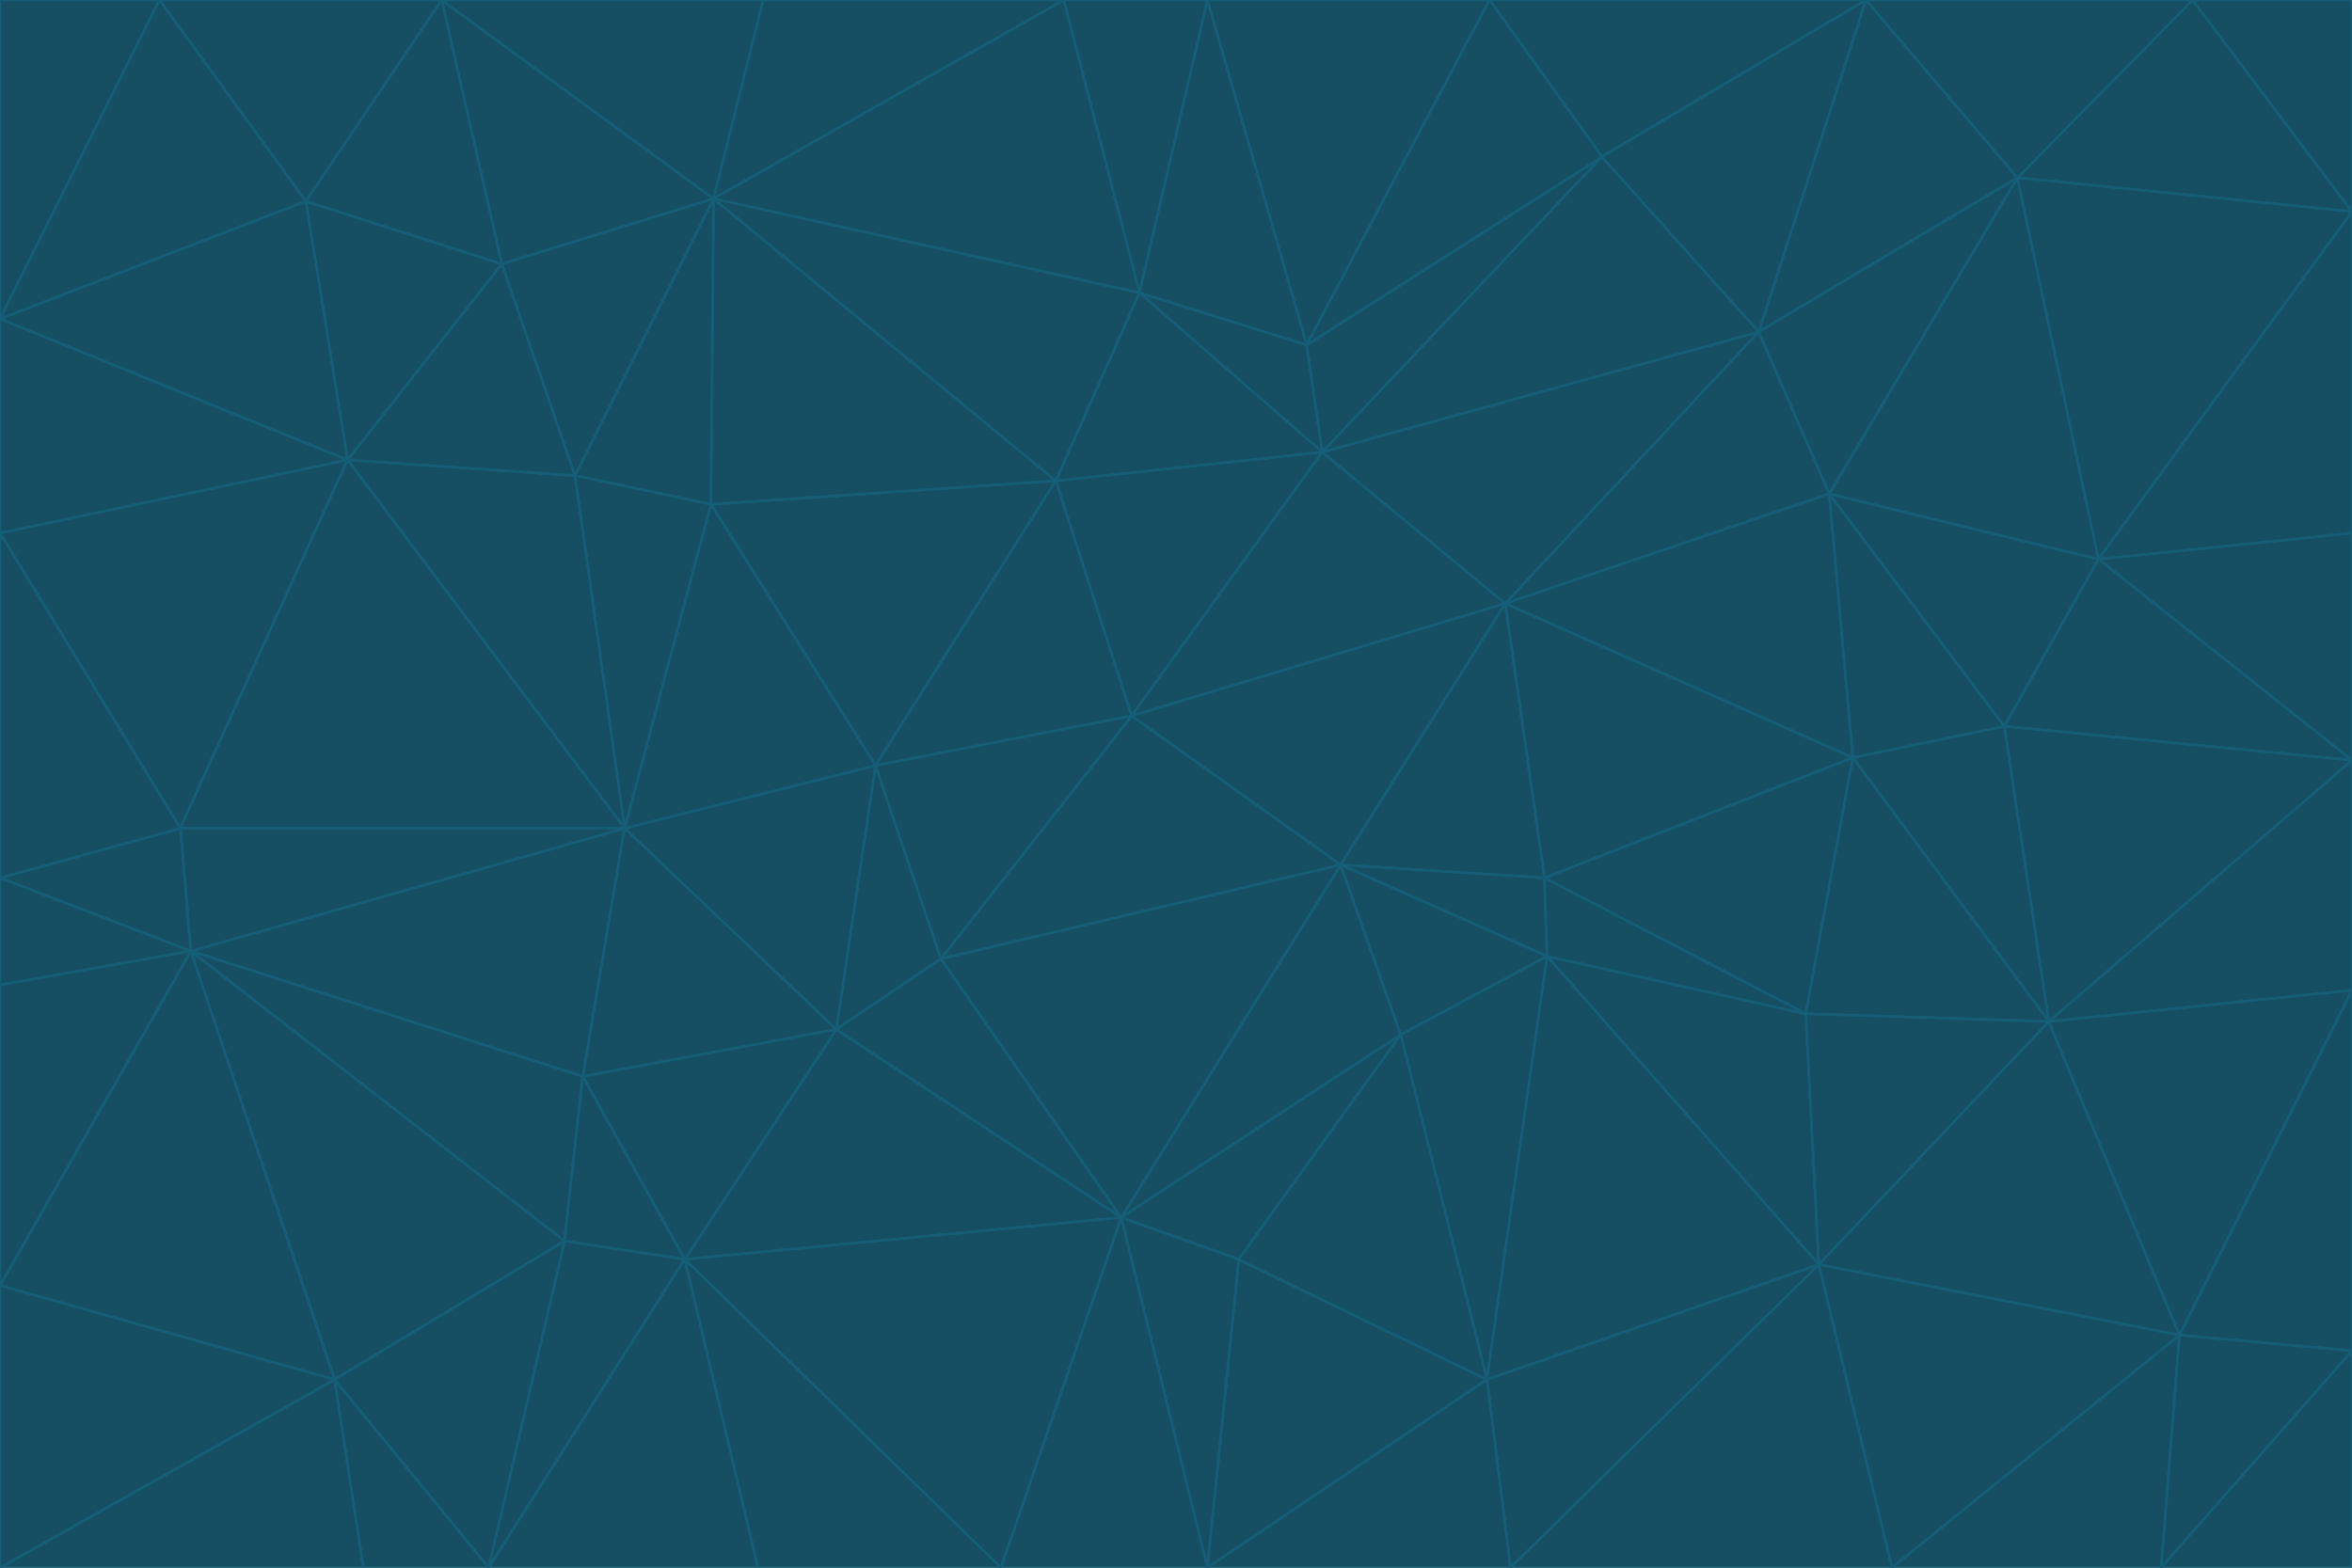 <svg id="visual" viewBox="0 0 900 600" width="900" height="600" xmlns="http://www.w3.org/2000/svg" xmlns:xlink="http://www.w3.org/1999/xlink" version="1.1"><g stroke-width="1" stroke-linejoin="bevel"><path d="M433 274L506 173L404 184Z" fill="#164e63" stroke="#155e75"></path><path d="M506 173L436 112L404 184Z" fill="#164e63" stroke="#155e75"></path><path d="M500 132L436 112L506 173Z" fill="#164e63" stroke="#155e75"></path><path d="M433 274L576 231L506 173Z" fill="#164e63" stroke="#155e75"></path><path d="M506 173L613 60L500 132Z" fill="#164e63" stroke="#155e75"></path><path d="M433 274L513 331L576 231Z" fill="#164e63" stroke="#155e75"></path><path d="M272 193L335 293L404 184Z" fill="#164e63" stroke="#155e75"></path><path d="M404 184L335 293L433 274Z" fill="#164e63" stroke="#155e75"></path><path d="M433 274L360 367L513 331Z" fill="#164e63" stroke="#155e75"></path><path d="M513 331L591 336L576 231Z" fill="#164e63" stroke="#155e75"></path><path d="M335 293L360 367L433 274Z" fill="#164e63" stroke="#155e75"></path><path d="M513 331L592 366L591 336Z" fill="#164e63" stroke="#155e75"></path><path d="M273 76L272 193L404 184Z" fill="#164e63" stroke="#155e75"></path><path d="M335 293L320 394L360 367Z" fill="#164e63" stroke="#155e75"></path><path d="M429 466L536 396L513 331Z" fill="#164e63" stroke="#155e75"></path><path d="M536 396L592 366L513 331Z" fill="#164e63" stroke="#155e75"></path><path d="M570 0L462 0L500 132Z" fill="#164e63" stroke="#155e75"></path><path d="M500 132L462 0L436 112Z" fill="#164e63" stroke="#155e75"></path><path d="M436 112L273 76L404 184Z" fill="#164e63" stroke="#155e75"></path><path d="M673 127L506 173L576 231Z" fill="#164e63" stroke="#155e75"></path><path d="M673 127L613 60L506 173Z" fill="#164e63" stroke="#155e75"></path><path d="M673 127L576 231L700 189Z" fill="#164e63" stroke="#155e75"></path><path d="M462 0L407 0L436 112Z" fill="#164e63" stroke="#155e75"></path><path d="M239 317L320 394L335 293Z" fill="#164e63" stroke="#155e75"></path><path d="M360 367L429 466L513 331Z" fill="#164e63" stroke="#155e75"></path><path d="M700 189L576 231L709 290Z" fill="#164e63" stroke="#155e75"></path><path d="M407 0L273 76L436 112Z" fill="#164e63" stroke="#155e75"></path><path d="M273 76L220 182L272 193Z" fill="#164e63" stroke="#155e75"></path><path d="M272 193L239 317L335 293Z" fill="#164e63" stroke="#155e75"></path><path d="M220 182L239 317L272 193Z" fill="#164e63" stroke="#155e75"></path><path d="M709 290L576 231L591 336Z" fill="#164e63" stroke="#155e75"></path><path d="M714 0L570 0L613 60Z" fill="#164e63" stroke="#155e75"></path><path d="M613 60L570 0L500 132Z" fill="#164e63" stroke="#155e75"></path><path d="M320 394L429 466L360 367Z" fill="#164e63" stroke="#155e75"></path><path d="M696 484L691 388L592 366Z" fill="#164e63" stroke="#155e75"></path><path d="M691 388L709 290L591 336Z" fill="#164e63" stroke="#155e75"></path><path d="M429 466L474 482L536 396Z" fill="#164e63" stroke="#155e75"></path><path d="M592 366L691 388L591 336Z" fill="#164e63" stroke="#155e75"></path><path d="M407 0L292 0L273 76Z" fill="#164e63" stroke="#155e75"></path><path d="M273 76L192 101L220 182Z" fill="#164e63" stroke="#155e75"></path><path d="M569 528L592 366L536 396Z" fill="#164e63" stroke="#155e75"></path><path d="M169 0L192 101L273 76Z" fill="#164e63" stroke="#155e75"></path><path d="M73 364L223 412L239 317Z" fill="#164e63" stroke="#155e75"></path><path d="M239 317L223 412L320 394Z" fill="#164e63" stroke="#155e75"></path><path d="M320 394L262 482L429 466Z" fill="#164e63" stroke="#155e75"></path><path d="M462 600L569 528L474 482Z" fill="#164e63" stroke="#155e75"></path><path d="M133 176L239 317L220 182Z" fill="#164e63" stroke="#155e75"></path><path d="M709 290L767 278L700 189Z" fill="#164e63" stroke="#155e75"></path><path d="M772 68L714 0L673 127Z" fill="#164e63" stroke="#155e75"></path><path d="M784 391L767 278L709 290Z" fill="#164e63" stroke="#155e75"></path><path d="M192 101L133 176L220 182Z" fill="#164e63" stroke="#155e75"></path><path d="M462 600L474 482L429 466Z" fill="#164e63" stroke="#155e75"></path><path d="M474 482L569 528L536 396Z" fill="#164e63" stroke="#155e75"></path><path d="M223 412L262 482L320 394Z" fill="#164e63" stroke="#155e75"></path><path d="M772 68L673 127L700 189Z" fill="#164e63" stroke="#155e75"></path><path d="M673 127L714 0L613 60Z" fill="#164e63" stroke="#155e75"></path><path d="M767 278L803 214L700 189Z" fill="#164e63" stroke="#155e75"></path><path d="M803 214L772 68L700 189Z" fill="#164e63" stroke="#155e75"></path><path d="M73 364L216 475L223 412Z" fill="#164e63" stroke="#155e75"></path><path d="M223 412L216 475L262 482Z" fill="#164e63" stroke="#155e75"></path><path d="M569 528L696 484L592 366Z" fill="#164e63" stroke="#155e75"></path><path d="M691 388L784 391L709 290Z" fill="#164e63" stroke="#155e75"></path><path d="M900 291L900 204L803 214Z" fill="#164e63" stroke="#155e75"></path><path d="M192 101L117 77L133 176Z" fill="#164e63" stroke="#155e75"></path><path d="M292 0L169 0L273 76Z" fill="#164e63" stroke="#155e75"></path><path d="M696 484L784 391L691 388Z" fill="#164e63" stroke="#155e75"></path><path d="M169 0L117 77L192 101Z" fill="#164e63" stroke="#155e75"></path><path d="M383 600L462 600L429 466Z" fill="#164e63" stroke="#155e75"></path><path d="M569 528L578 600L696 484Z" fill="#164e63" stroke="#155e75"></path><path d="M383 600L429 466L262 482Z" fill="#164e63" stroke="#155e75"></path><path d="M290 600L383 600L262 482Z" fill="#164e63" stroke="#155e75"></path><path d="M462 600L578 600L569 528Z" fill="#164e63" stroke="#155e75"></path><path d="M0 204L69 317L133 176Z" fill="#164e63" stroke="#155e75"></path><path d="M133 176L69 317L239 317Z" fill="#164e63" stroke="#155e75"></path><path d="M69 317L73 364L239 317Z" fill="#164e63" stroke="#155e75"></path><path d="M187 600L262 482L216 475Z" fill="#164e63" stroke="#155e75"></path><path d="M187 600L290 600L262 482Z" fill="#164e63" stroke="#155e75"></path><path d="M900 81L839 0L772 68Z" fill="#164e63" stroke="#155e75"></path><path d="M772 68L839 0L714 0Z" fill="#164e63" stroke="#155e75"></path><path d="M900 81L772 68L803 214Z" fill="#164e63" stroke="#155e75"></path><path d="M900 291L803 214L767 278Z" fill="#164e63" stroke="#155e75"></path><path d="M784 391L900 291L767 278Z" fill="#164e63" stroke="#155e75"></path><path d="M900 379L900 291L784 391Z" fill="#164e63" stroke="#155e75"></path><path d="M834 511L784 391L696 484Z" fill="#164e63" stroke="#155e75"></path><path d="M169 0L61 0L117 77Z" fill="#164e63" stroke="#155e75"></path><path d="M0 122L0 204L133 176Z" fill="#164e63" stroke="#155e75"></path><path d="M73 364L128 528L216 475Z" fill="#164e63" stroke="#155e75"></path><path d="M0 122L133 176L117 77Z" fill="#164e63" stroke="#155e75"></path><path d="M69 317L0 336L73 364Z" fill="#164e63" stroke="#155e75"></path><path d="M73 364L0 492L128 528Z" fill="#164e63" stroke="#155e75"></path><path d="M900 204L900 81L803 214Z" fill="#164e63" stroke="#155e75"></path><path d="M578 600L724 600L696 484Z" fill="#164e63" stroke="#155e75"></path><path d="M61 0L0 122L117 77Z" fill="#164e63" stroke="#155e75"></path><path d="M834 511L900 379L784 391Z" fill="#164e63" stroke="#155e75"></path><path d="M128 528L187 600L216 475Z" fill="#164e63" stroke="#155e75"></path><path d="M0 204L0 336L69 317Z" fill="#164e63" stroke="#155e75"></path><path d="M724 600L834 511L696 484Z" fill="#164e63" stroke="#155e75"></path><path d="M0 336L0 377L73 364Z" fill="#164e63" stroke="#155e75"></path><path d="M128 528L139 600L187 600Z" fill="#164e63" stroke="#155e75"></path><path d="M900 81L900 0L839 0Z" fill="#164e63" stroke="#155e75"></path><path d="M0 600L139 600L128 528Z" fill="#164e63" stroke="#155e75"></path><path d="M61 0L0 0L0 122Z" fill="#164e63" stroke="#155e75"></path><path d="M724 600L827 600L834 511Z" fill="#164e63" stroke="#155e75"></path><path d="M834 511L900 517L900 379Z" fill="#164e63" stroke="#155e75"></path><path d="M827 600L900 517L834 511Z" fill="#164e63" stroke="#155e75"></path><path d="M0 377L0 492L73 364Z" fill="#164e63" stroke="#155e75"></path><path d="M827 600L900 600L900 517Z" fill="#164e63" stroke="#155e75"></path><path d="M0 492L0 600L128 528Z" fill="#164e63" stroke="#155e75"></path></g></svg>
